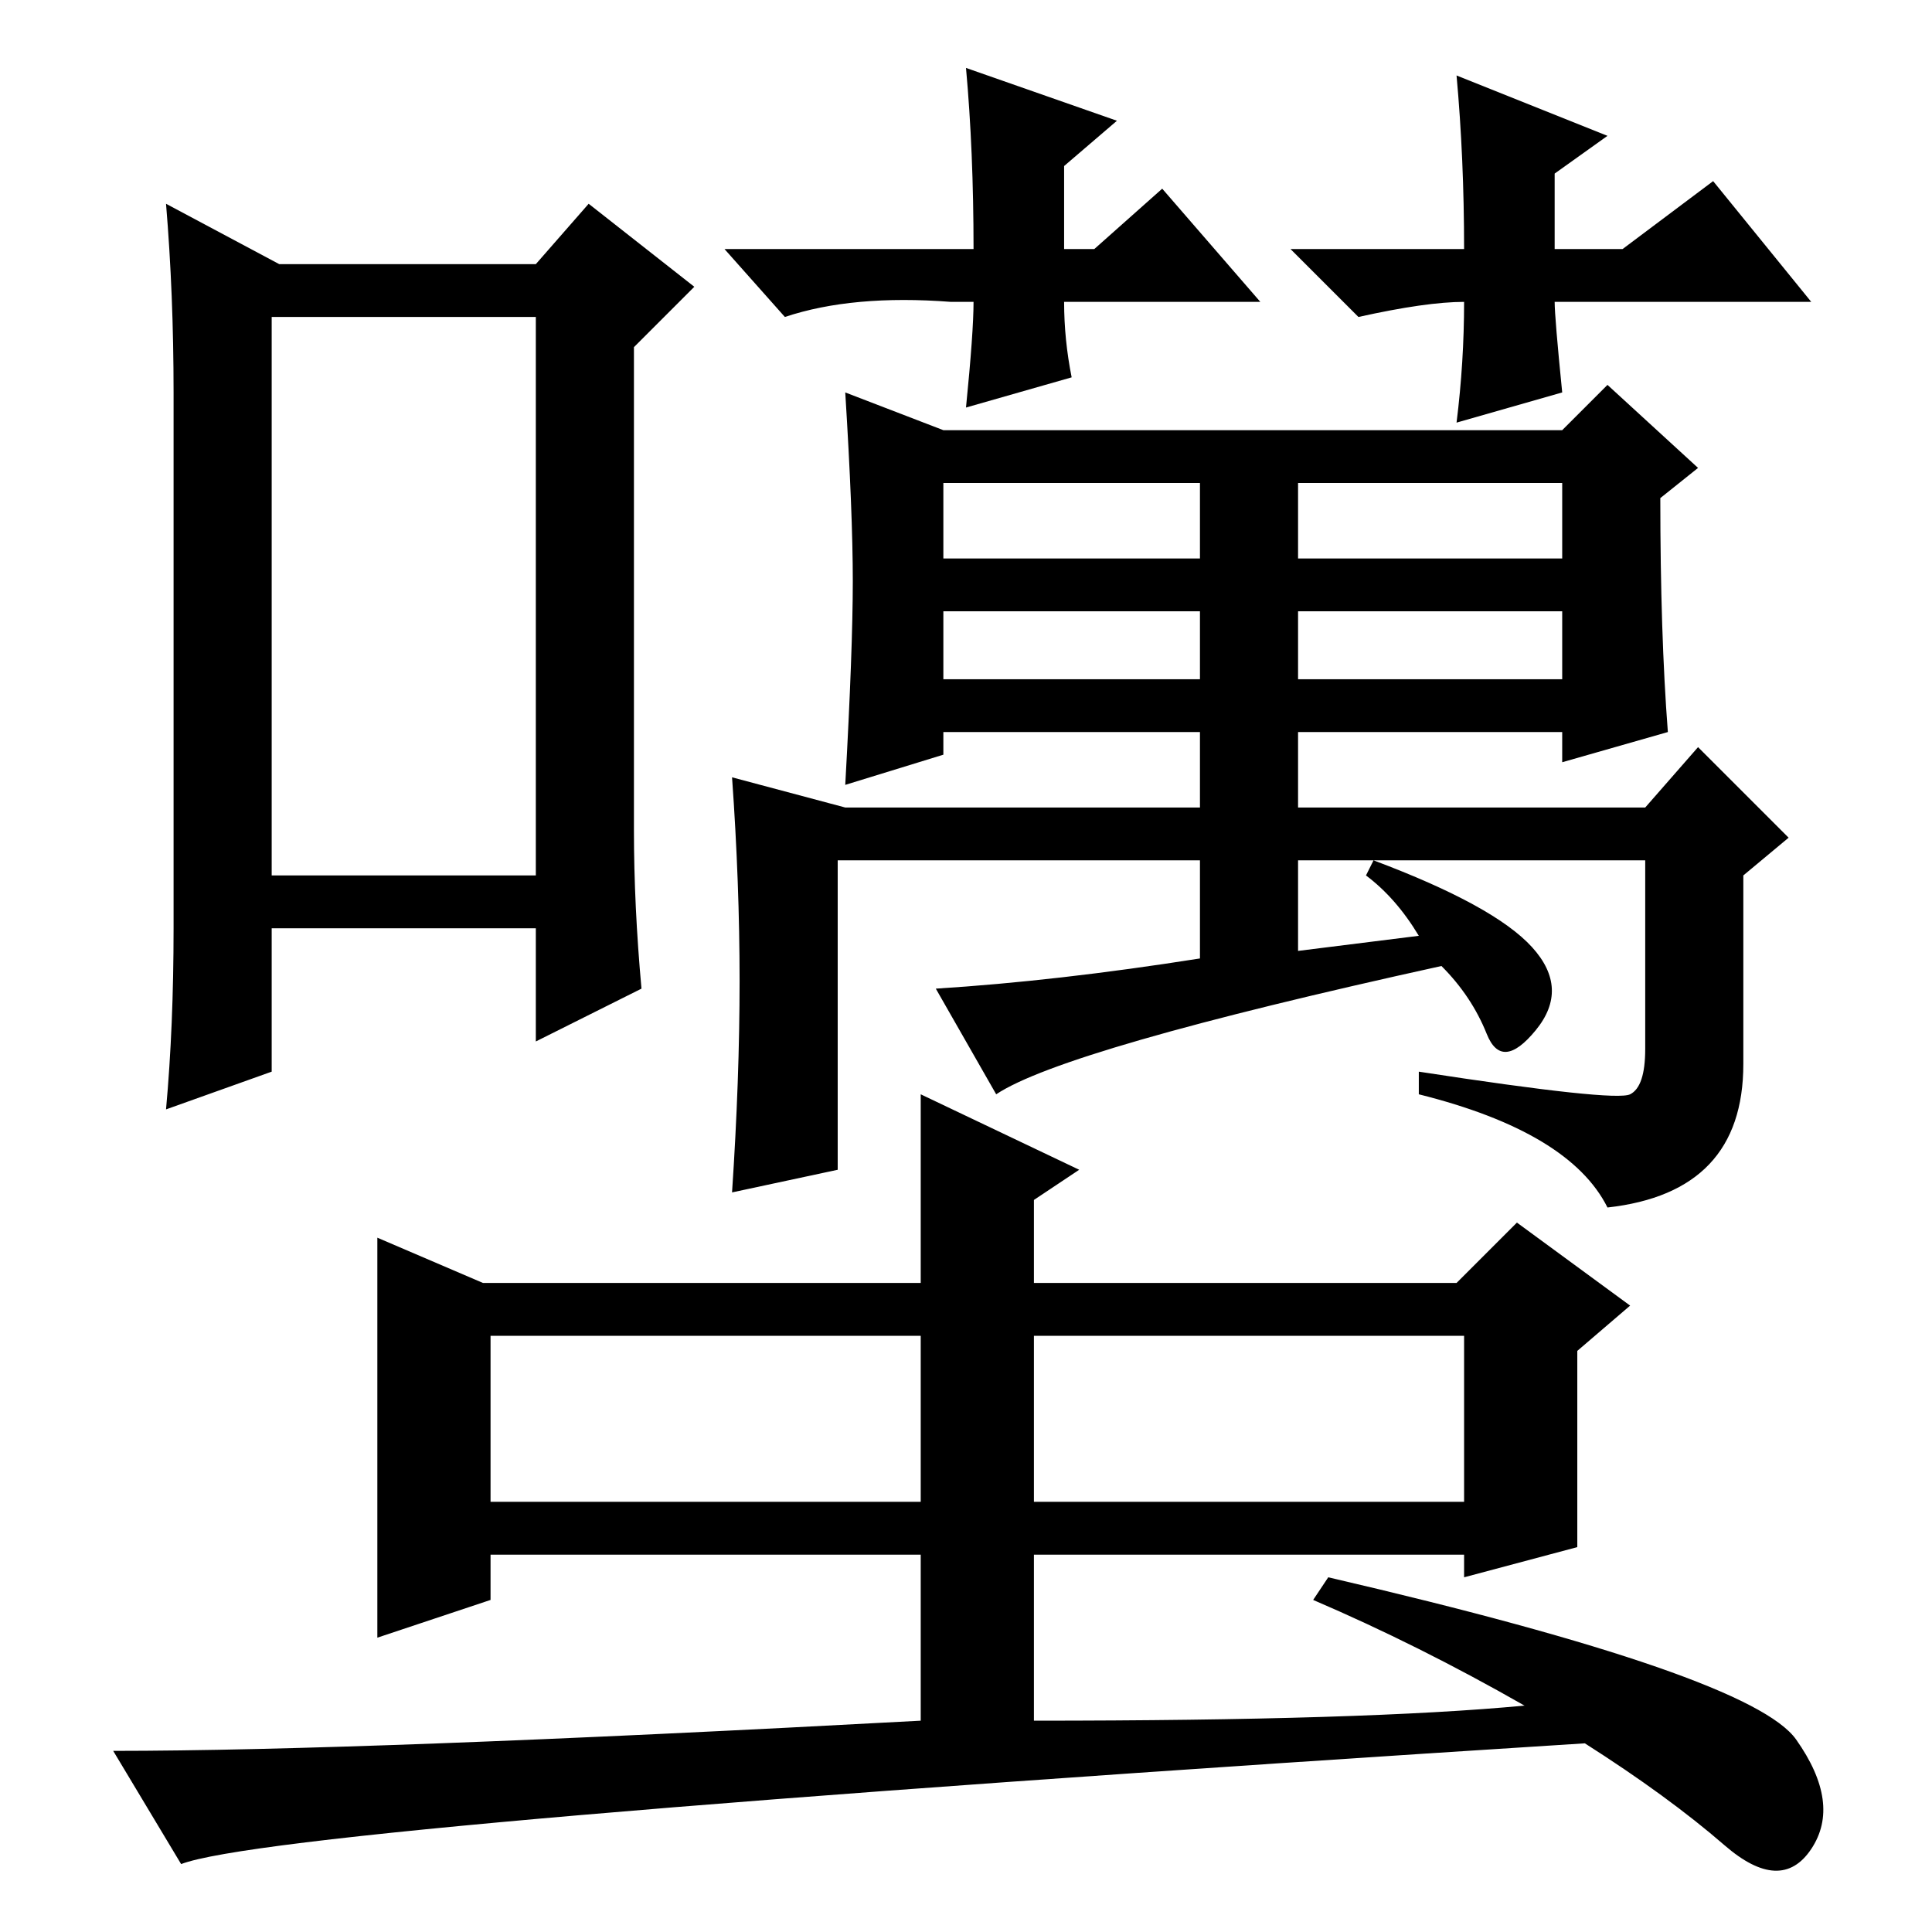 <?xml version="1.0" standalone="no"?>
<!DOCTYPE svg PUBLIC "-//W3C//DTD SVG 1.1//EN" "http://www.w3.org/Graphics/SVG/1.1/DTD/svg11.dtd" >
<svg xmlns="http://www.w3.org/2000/svg" xmlns:xlink="http://www.w3.org/1999/xlink" version="1.1" viewBox="0 -36 256 256">
  <g transform="matrix(1 0 0 -1 0 220)">
   <path fill="currentColor"
d="M36 140h35v74h-35v-74zM84 210v-64q0 -10 1 -21l-14 -7v15h-35v-19l-14 -5q1 11 1 24v71q0 13 -1 25l15 -8h34l7 8l14 -11zM188 132q-3 5 -7 8l1 2q16 -6 21 -11.5t0.5 -11t-6.5 -0.5t-6 9q-50 -11 -59 -17l-8 14q16 1 35 4v13h-48v-41l-14 -3q1 15 1 28t-1 27l15 -4h47
v10h-34v-3l-13 -4q1 18 1 27t-1 25l13 -5h82l6 6l12 -11l-5 -4q0 -18 1 -31l-14 -4v4h-35v-10h46l7 8l12 -12l-6 -5v-25q0 -17 -18 -19q-5 10 -25 15v3q26 -4 28 -3t2 6v25h-46v-12zM207 192h-35v-10h35v10zM207 175h-35v-9h35v9zM159 192h-34v-10h34v10zM159 175h-34v-9h34
v9zM137 80v-23h57v22h-56h-1v1zM65 57h57v22h-57v-22zM122 50h-57v-6l-15 -5v53l14 -6h58v25l21 -10l-6 -4v-11h56l8 8l15 -11l-7 -6v-26l-15 -4v3h-57v-22q44 0 65 2q-14 8 -28 14l2 3q56 -13 62 -21.5t2 -14.5t-11.5 0.5t-18.5 13.5q-173 -11 -186 -16l-9 15q33 0 107 4
v22zM194 216q-5 0 -14 -2l-9 9h23q0 12 -1 23l20 -8l-7 -5v-10h9l12 9l13 -16h-34q0 -2 1 -12l-14 -4q1 8 1 16zM141 216q0 -5 1 -10l-14 -4q1 10 1 14h-3q-13 1 -22 -2l-8 9h33q0 13 -1 24l20 -7l-7 -6v-11h4l9 8l13 -15h-26z" />
  </g>

</svg>

